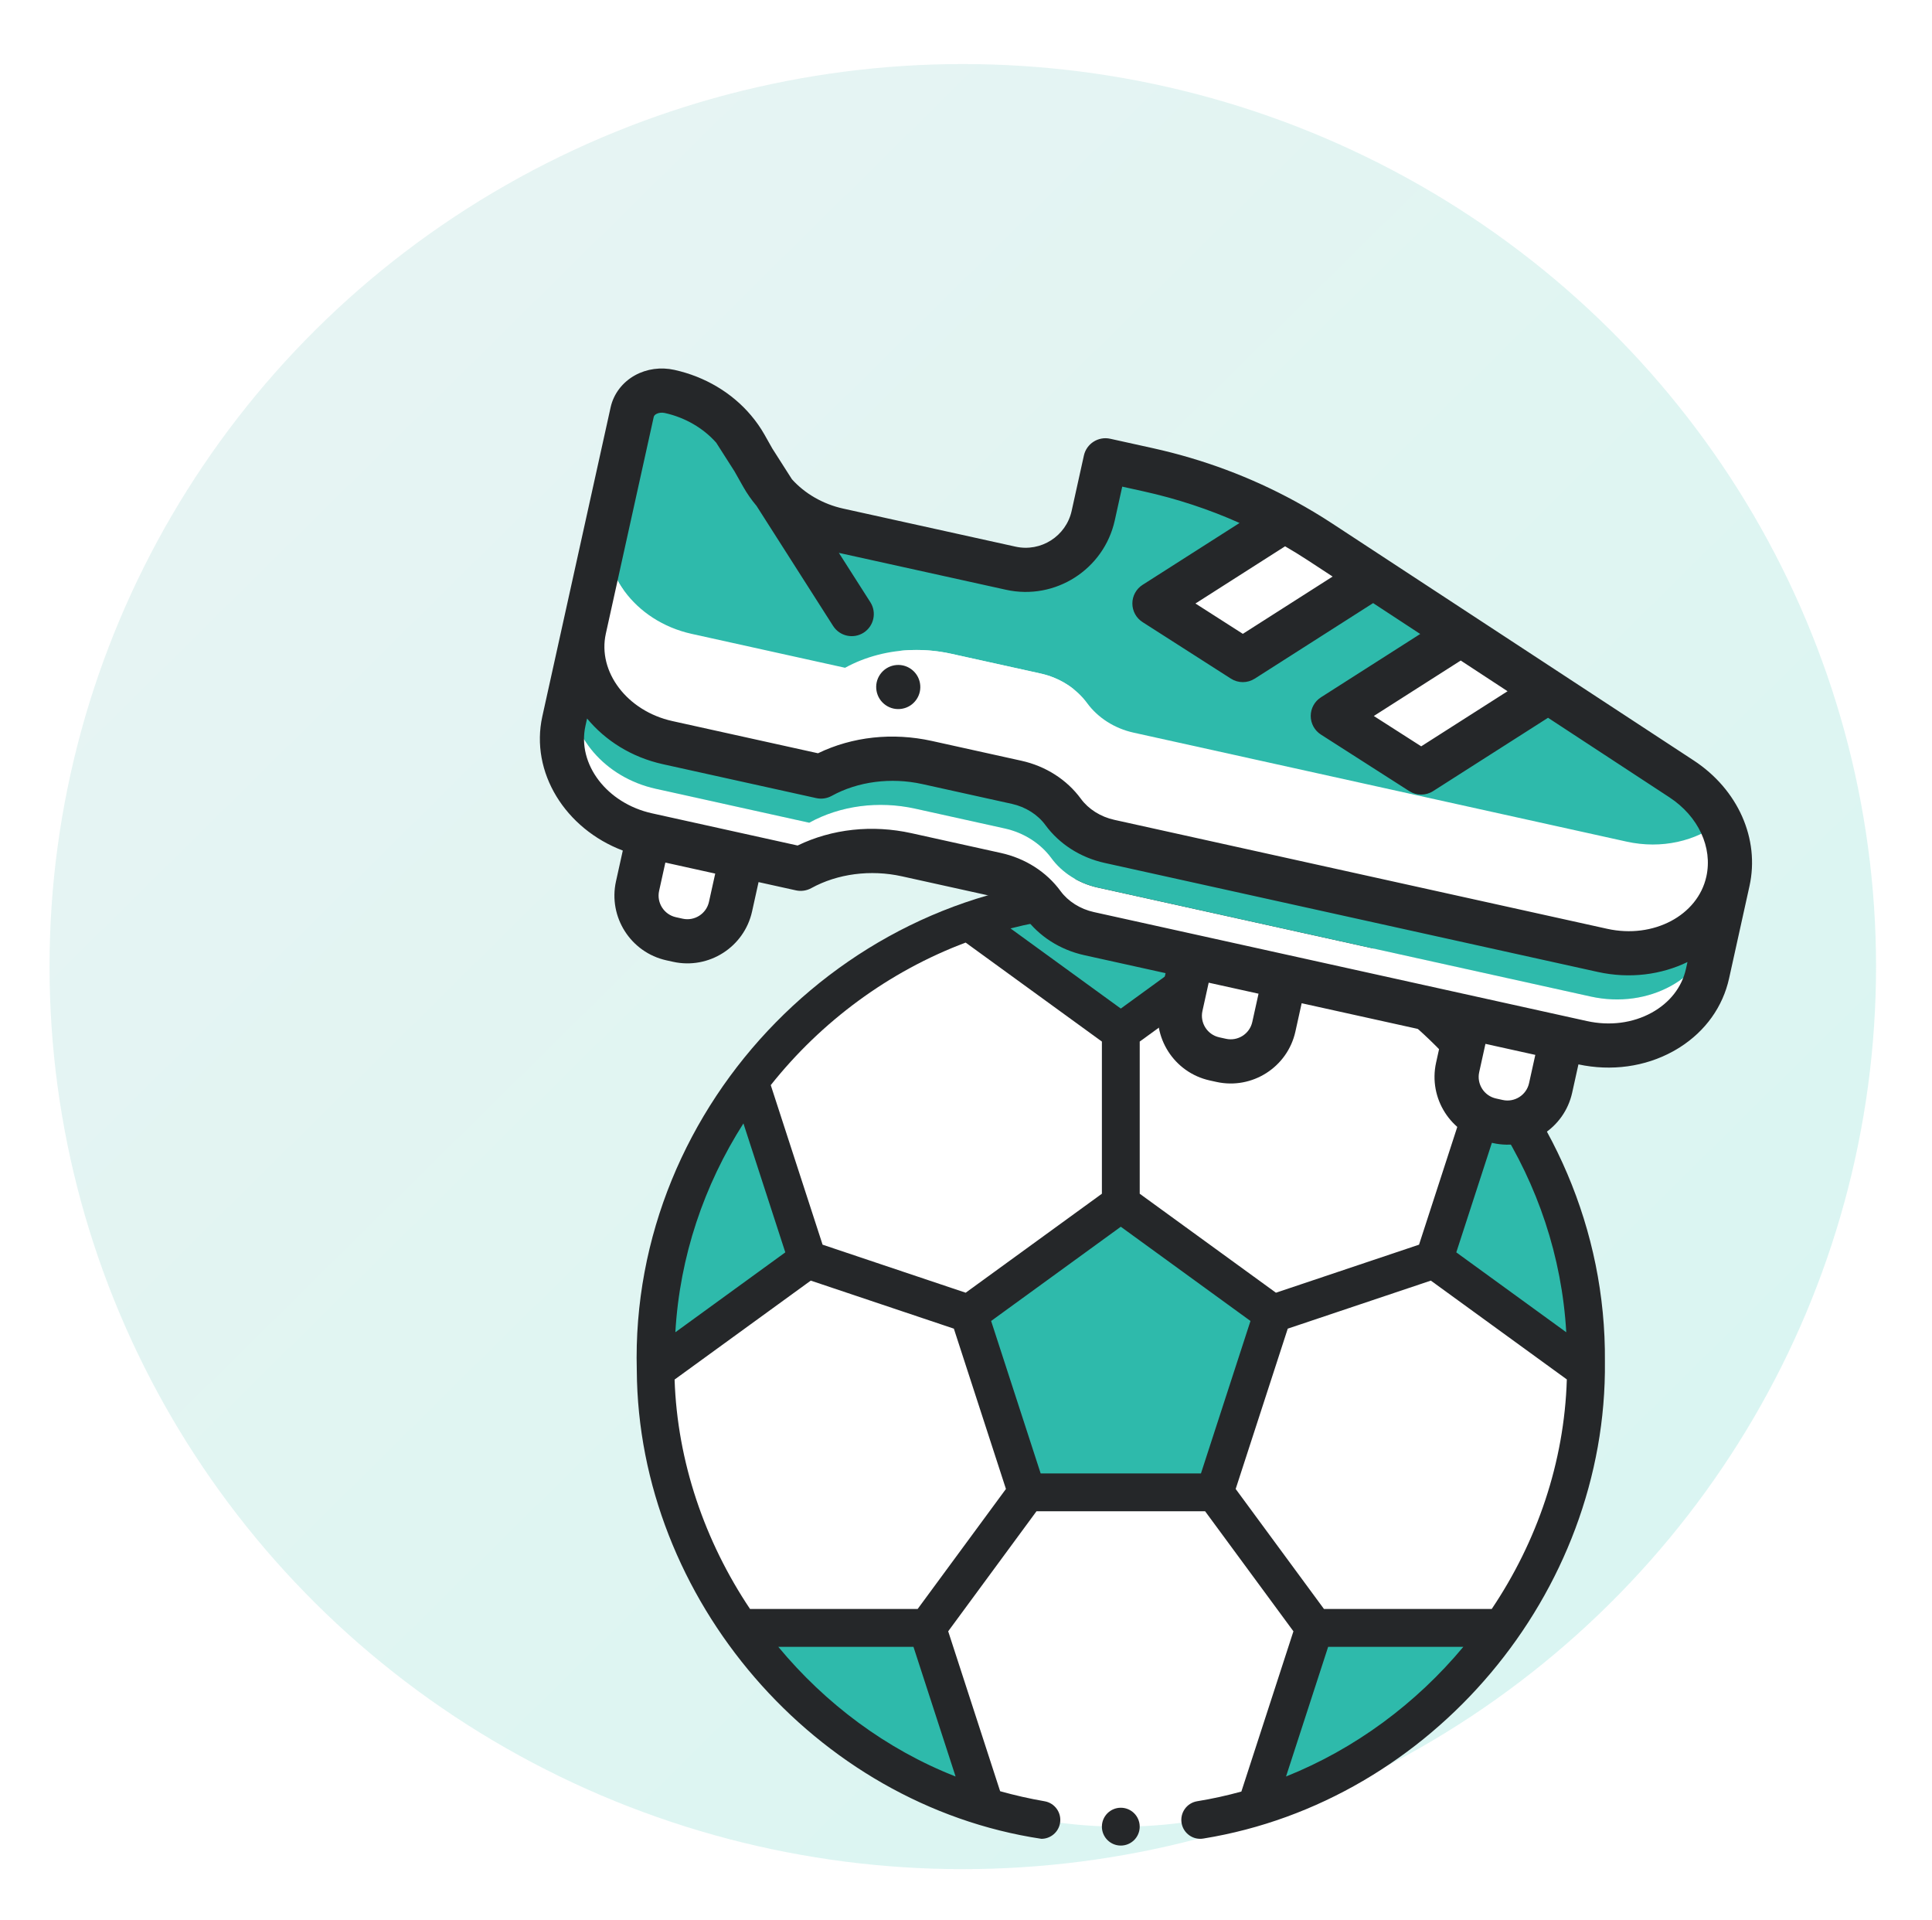 <svg width="156" height="155" viewBox="0 0 156 155" fill="none" xmlns="http://www.w3.org/2000/svg">
<g opacity="1">
<g opacity="0.2" filter="url(#filter0_d)">
<ellipse cx="77.741" cy="74.033" rx="73.741" ry="72.863" fill="url(#paint0_linear)"/>
</g>
<path d="M82.919 120.478L78.234 106.059L65.205 101.686L52.944 110.594C53.084 118.335 55.565 125.503 59.709 131.421H74.867L82.919 120.478Z" fill="white"/>
<path d="M78.235 106.059L90.5 97.148V83.308L78.235 74.397L78.238 74.39C71.121 76.847 64.974 81.384 60.523 87.271L65.206 101.686L78.235 106.059Z" fill="white"/>
<path d="M90.5 83.308V97.148L102.765 106.059L115.795 101.686L120.478 87.271C116.026 81.384 109.88 76.847 102.762 74.39L102.765 74.398L90.5 83.308Z" fill="white"/>
<path d="M102.766 106.059L98.081 120.478L106.133 131.421H121.291C125.435 125.503 127.916 118.335 128.056 110.594L115.795 101.686L102.766 106.059Z" fill="white"/>
<path d="M106.133 131.421L98.08 120.478H82.92L74.867 131.421L79.552 145.841L79.549 145.844C83.014 146.899 86.689 147.467 90.5 147.467C94.311 147.467 97.986 146.899 101.451 145.844L101.448 145.841L106.133 131.421Z" fill="white"/>
<path d="M78.234 106.059L82.919 120.478H98.08L102.765 106.059L90.5 97.148L78.234 106.059Z" fill="#2EBAAB"/>
<path d="M90.5 83.308L102.765 74.398L102.762 74.39C102.238 74.209 101.708 74.04 101.173 73.881C97.788 72.879 94.208 72.343 90.5 72.343C86.792 72.343 83.212 72.879 79.827 73.881C79.292 74.04 78.762 74.209 78.237 74.39L78.234 74.398L90.5 83.308Z" fill="#2EBAAB"/>
<path d="M60.522 87.271C60.185 87.716 59.858 88.168 59.541 88.629C55.55 94.426 53.147 101.395 52.95 108.915C52.943 109.245 52.938 109.573 52.938 109.905C52.938 110.135 52.94 110.365 52.944 110.594L65.205 101.686L60.522 87.271Z" fill="#2EBAAB"/>
<path d="M74.867 131.421H59.709C60.029 131.88 60.36 132.331 60.701 132.775C65.079 138.472 71.056 142.878 77.962 145.322C78.486 145.507 79.015 145.681 79.549 145.844L79.552 145.841L74.867 131.421Z" fill="#2EBAAB"/>
<path d="M101.448 145.841L101.451 145.844C101.984 145.681 102.513 145.507 103.037 145.322C109.943 142.878 115.92 138.472 120.299 132.775C120.639 132.331 120.97 131.88 121.291 131.421H106.132L101.448 145.841Z" fill="#2EBAAB"/>
<path d="M128.049 108.916C127.853 101.395 125.45 94.426 121.459 88.629C121.142 88.169 120.815 87.716 120.478 87.271L115.794 101.686L128.055 110.594C128.06 110.365 128.062 110.135 128.062 109.905C128.061 109.573 128.057 109.245 128.049 108.916Z" fill="#2EBAAB"/>
<path d="M90.5 70.816C68.898 70.618 50.835 89.013 51.418 110.621C51.528 129.095 65.828 145.704 84.089 148.448C84.818 148.448 85.464 147.923 85.592 147.18C85.735 146.349 85.177 145.559 84.346 145.416C83.14 145.208 81.936 144.935 80.756 144.605L76.562 131.695L83.692 122.005H97.308L104.438 131.695L100.235 144.632C99.063 144.956 97.869 145.22 96.654 145.416C95.823 145.559 95.265 146.349 95.409 147.18C95.552 148.011 96.343 148.568 97.172 148.425C115.616 145.43 129.795 128.618 129.589 109.905C129.773 88.568 111.826 70.623 90.5 70.816ZM106.905 129.894L99.775 120.204L103.98 107.262L115.534 103.384L126.514 111.361C126.312 118.072 124.097 124.47 120.449 129.894H106.905V129.894ZM74.095 129.894H60.563C56.906 124.434 54.691 118.009 54.47 111.372L65.466 103.384L77.02 107.262L81.225 120.204L74.095 129.894ZM54.532 107.553C54.883 101.423 56.861 95.66 60.028 90.693L63.41 101.103L54.532 107.553ZM80.029 106.642L90.5 99.035L100.97 106.642L96.971 118.951H84.029L80.029 106.642ZM117.589 101.103L120.971 90.693C124.139 95.661 126.117 101.424 126.468 107.553L117.589 101.103ZM118.765 87.603L114.58 100.483L103.026 104.361L92.027 96.37V84.086L103.029 76.094C109.228 78.423 114.678 82.459 118.765 87.603ZM99.406 74.95L90.5 81.421L81.594 74.951C84.456 74.216 87.442 73.838 90.5 73.87C93.557 73.838 96.543 74.216 99.406 74.95ZM77.971 76.094L88.973 84.086V96.37L77.974 104.361L66.42 100.483L62.235 87.602C66.322 82.458 71.772 78.424 77.971 76.094ZM62.843 132.948H73.758L77.159 143.417C71.561 141.221 66.652 137.542 62.843 132.948ZM103.841 143.417L107.242 132.948H118.158C114.341 137.526 109.423 141.183 103.841 143.417Z" fill="#252729"/>
<path d="M90.499 148.993C91.343 148.993 92.026 148.31 92.026 147.466C92.026 146.623 91.343 145.939 90.499 145.939C89.656 145.939 88.973 146.623 88.973 147.466C88.973 148.31 89.656 148.993 90.499 148.993Z" fill="#252729"/>
<circle cx="55.502" cy="71.4" r="4.097" fill="white"/>
<circle cx="99.395" cy="80.764" r="4.097" fill="white"/>
<circle cx="122.219" cy="86.616" r="4.097" fill="white"/>
<path d="M138.568 74.878C137.659 78.991 133.126 81.486 128.444 80.451L88.632 71.652C87.106 71.315 85.761 70.459 84.891 69.273C84.018 68.081 82.665 67.221 81.132 66.882L73.908 65.285C70.934 64.628 67.853 65.035 65.341 66.418L52.955 63.68C48.828 62.767 45.983 59.38 46.072 55.774L45.532 58.217C44.636 62.269 47.649 66.38 52.262 67.4L64.648 70.137C67.16 68.755 70.241 68.348 73.215 69.005L80.439 70.602C81.972 70.941 83.325 71.8 84.198 72.993C85.068 74.179 86.413 75.035 87.939 75.372L127.751 84.171C132.433 85.206 136.966 82.711 137.875 78.598L139.521 71.151L139.398 71.124L138.568 74.878Z" fill="white"/>
<path d="M139.397 71.124L140.213 67.432L47.87 47.051L46.224 54.498C46.13 54.924 46.081 55.35 46.071 55.774L47.177 50.77L139.397 71.124Z" fill="#2EBAAB"/>
<path d="M52.955 63.68L65.341 66.418C67.852 65.035 70.934 64.628 73.908 65.285L81.132 66.882C82.665 67.221 84.017 68.081 84.891 69.273C85.76 70.459 87.106 71.315 88.632 71.652L128.444 80.451C133.126 81.486 137.658 78.991 138.567 74.879L139.397 71.124L47.177 50.77L46.072 55.774C45.983 59.38 48.827 62.767 52.955 63.68Z" fill="#2EBAAB"/>
<path d="M51.046 33.268L49.118 41.99L51.046 33.268L51.046 33.268Z" fill="#2EBAAB"/>
<path d="M135.778 62.879L106.571 43.737C102.394 41 97.676 39.021 92.71 37.923L89.26 37.161L88.273 41.626C87.607 44.636 84.629 46.536 81.619 45.872L67.688 42.796C65.052 42.214 62.796 40.602 61.565 38.424L60.174 35.96C58.948 33.788 56.699 32.183 54.072 31.602C52.673 31.293 51.318 32.038 51.046 33.268L49.118 41.99C48.223 46.042 51.236 50.153 55.849 51.172L68.235 53.91C70.746 52.528 73.828 52.12 76.802 52.778L84.026 54.374C85.559 54.713 86.912 55.573 87.785 56.766C88.655 57.951 90 58.807 91.525 59.144L131.338 67.944C134.174 68.571 136.953 67.901 138.907 66.363C138.245 65.011 137.178 63.797 135.778 62.879Z" fill="#2EBAAB"/>
<path d="M110.886 46.566L100.352 53.286L93.216 48.719L103.708 42.026L110.886 46.566Z" fill="white"/>
<path d="M55.849 51.172L68.235 53.91C69.061 53.456 69.95 53.109 70.875 52.868L62.516 39.766C62.156 39.348 61.835 38.901 61.566 38.424L60.834 37.129L59.26 34.662C57.975 33.156 56.143 32.06 54.072 31.602C52.673 31.293 51.318 32.038 51.047 33.268L47.178 50.771L49.119 41.99C48.223 46.042 51.236 50.153 55.849 51.172Z" fill="#2EBAAB"/>
<path d="M131.338 67.944L91.525 59.145C90 58.807 88.654 57.952 87.785 56.766C86.911 55.574 85.559 54.713 84.026 54.374L76.802 52.778C74.806 52.337 72.763 52.377 70.875 52.868C69.95 53.109 69.061 53.456 68.235 53.91L55.848 51.172C51.236 50.153 48.223 46.042 49.118 41.99L47.178 50.77C46.282 54.822 49.295 58.933 53.908 59.953L66.294 62.691C68.806 61.308 71.887 60.901 74.861 61.558L82.085 63.155C83.618 63.494 84.971 64.354 85.844 65.546C86.714 66.732 88.059 67.588 89.585 67.925L129.397 76.724C134.079 77.759 138.612 75.264 139.521 71.151C139.879 69.529 139.642 67.862 138.907 66.363C136.953 67.901 134.174 68.571 131.338 67.944Z" fill="white"/>
<path d="M125.011 55.823L114.755 62.366L107.618 57.799L117.96 51.202L125.011 55.823Z" fill="white"/>
<path d="M136.755 61.389L107.548 42.247C106.584 41.615 105.595 41.025 104.586 40.475C104.575 40.469 104.565 40.463 104.554 40.457C100.985 38.513 97.144 37.078 93.094 36.182L89.644 35.42C88.683 35.208 87.731 35.815 87.519 36.776L86.531 41.242C86.079 43.287 84.048 44.583 82.003 44.132L68.072 41.056C66.444 40.696 64.979 39.842 63.943 38.688L62.363 36.211L61.726 35.083C61.416 34.535 61.053 34.02 60.647 33.539C60.646 33.537 60.644 33.535 60.642 33.533C59.108 31.715 56.936 30.409 54.457 29.861C53.357 29.618 52.227 29.773 51.276 30.296C50.265 30.854 49.545 31.796 49.305 32.883L45.437 50.385C45.437 50.385 45.437 50.385 45.437 50.386L43.791 57.833C42.794 62.343 45.642 66.907 50.288 68.665L49.738 71.15C49.102 74.03 50.927 76.89 53.806 77.527L54.351 77.647C55.79 77.965 57.225 77.668 58.38 76.932C59.535 76.195 60.409 75.019 60.727 73.579L61.25 71.212L64.264 71.878C64.686 71.971 65.129 71.908 65.508 71.699C67.627 70.533 70.296 70.185 72.831 70.746L80.054 72.342C81.159 72.587 82.146 73.208 82.761 74.046C83.892 75.59 85.595 76.679 87.554 77.112L94.114 78.562L93.609 80.847C92.973 83.727 94.798 86.587 97.677 87.224L98.221 87.344C98.221 87.344 98.221 87.344 98.221 87.344C99.661 87.662 101.096 87.365 102.251 86.628C103.405 85.892 104.28 84.715 104.598 83.276L105.103 80.991L116.462 83.502L115.957 85.787C115.321 88.666 117.145 91.526 120.025 92.163L120.569 92.283C122.009 92.602 123.444 92.304 124.598 91.568C125.753 90.831 126.627 89.655 126.945 88.215L127.451 85.928C130.111 86.496 132.82 86.125 135.088 84.877C135.282 84.77 135.47 84.658 135.654 84.541C137.712 83.228 139.109 81.276 139.616 78.983L141.262 71.536C142.105 67.719 140.336 63.736 136.755 61.389ZM105.594 45.229L107.603 46.545L100.354 51.17L96.527 48.721L103.765 44.103C104.384 44.462 104.994 44.836 105.594 45.229ZM121.728 55.803L114.756 60.251L110.929 57.802L117.947 53.325L121.728 55.803ZM52.787 33.653C52.812 33.536 52.928 33.457 52.996 33.42C53.185 33.316 53.437 33.288 53.687 33.343C55.325 33.705 56.798 34.57 57.831 35.738L59.306 38.049L60.013 39.301C60.322 39.847 60.683 40.361 61.087 40.84L67.27 50.533C67.8 51.363 68.902 51.606 69.732 51.077C70.562 50.548 70.806 49.445 70.276 48.615L67.735 44.633L81.235 47.613C85.199 48.488 89.137 45.975 90.013 42.011L90.615 39.286L92.324 39.664C95.021 40.26 97.617 41.115 100.088 42.22L92.257 47.216C91.744 47.543 91.433 48.109 91.433 48.718C91.432 49.326 91.742 49.893 92.255 50.221L99.391 54.787C99.976 55.162 100.725 55.162 101.311 54.789L110.873 48.688L114.676 51.181L106.659 56.296C106.146 56.623 105.835 57.19 105.835 57.798C105.835 58.407 106.144 58.973 106.657 59.301L113.793 63.867C114.378 64.242 115.128 64.242 115.713 63.869L124.997 57.946L134.8 64.37C137.131 65.898 138.301 68.408 137.78 70.766C137.78 70.766 137.78 70.766 137.78 70.766L137.779 70.769C137.083 73.913 133.495 75.804 129.782 74.984L89.969 66.184C88.872 65.941 87.893 65.325 87.282 64.492C86.146 62.942 84.437 61.849 82.47 61.414L75.246 59.817C72.065 59.115 68.828 59.469 66.05 60.811L54.292 58.212C50.647 57.407 48.236 54.241 48.918 51.156L52.787 33.653ZM57.245 72.81C57.033 73.769 56.08 74.378 55.12 74.166L54.576 74.046C53.616 73.833 53.008 72.88 53.22 71.92L53.725 69.635L57.751 70.525L57.245 72.81ZM101.621 80.221L101.116 82.506C100.904 83.466 99.951 84.074 98.991 83.862L98.447 83.742C97.487 83.53 96.878 82.576 97.091 81.616L97.596 79.332L100.141 79.894L101.621 80.221ZM121.338 88.802L120.794 88.681C119.834 88.469 119.226 87.516 119.438 86.556L119.943 84.271L123.969 85.161L123.464 87.446C123.252 88.406 122.298 89.014 121.338 88.802ZM133.368 81.753C131.836 82.597 129.977 82.837 128.136 82.43L104.133 77.125C104.132 77.125 104.132 77.125 104.132 77.125L96.624 75.465C96.624 75.465 96.624 75.465 96.623 75.465L88.323 73.631C87.226 73.388 86.247 72.771 85.636 71.939C84.5 70.388 82.791 69.296 80.823 68.861L73.6 67.264C70.419 66.561 67.182 66.915 64.404 68.258L52.647 65.659C49.001 64.853 46.59 61.687 47.272 58.602L47.404 58.005C48.87 59.782 50.996 61.135 53.523 61.693L65.909 64.431C66.332 64.525 66.775 64.461 67.154 64.252C69.272 63.086 71.941 62.739 74.476 63.299L81.7 64.895C82.805 65.139 83.792 65.761 84.406 66.6C85.538 68.143 87.24 69.232 89.2 69.665L129.013 78.465C131.592 79.035 134.141 78.69 136.255 77.665L136.134 78.213C135.807 79.695 134.825 80.951 133.368 81.753Z" fill="#252729"/>
<path d="M73.488 56.966C73.884 56.713 74.169 56.305 74.27 55.847C74.371 55.389 74.285 54.899 74.032 54.504C73.78 54.108 73.372 53.823 72.914 53.722C72.456 53.621 71.966 53.708 71.571 53.96C71.175 54.212 70.89 54.62 70.789 55.078C70.688 55.536 70.775 56.026 71.027 56.421C71.279 56.817 71.687 57.102 72.145 57.203C72.603 57.304 73.093 57.218 73.488 56.966Z" fill="#252729"/>
</g>
<defs>
<filter id="filter0_d" x="0" y="1.17" width="155.481" height="153.726" filterUnits="userSpaceOnUse" color-interpolation-filters="sRGB">
<feFlood flood-opacity="0" result="BackgroundImageFix"/>
<feColorMatrix in="SourceAlpha" type="matrix" values="0 0 0 0 0 0 0 0 0 0 0 0 0 0 0 0 0 0 127 0"/>
<feOffset dy="4"/>
<feGaussianBlur stdDeviation="2"/>
<feColorMatrix type="matrix" values="0 0 0 0 0 0 0 0 0 0 0 0 0 0 0 0 0 0 0.25 0"/>
<feBlend mode="normal" in2="BackgroundImageFix" result="effect1_dropShadow"/>
<feBlend mode="normal" in="SourceGraphic" in2="effect1_dropShadow" result="shape"/>
</filter>
<linearGradient id="paint0_linear" x1="12.018" y1="26.779" x2="132.056" y2="148.334" gradientUnits="userSpaceOnUse">
<stop stop-color="#87C8C1"/>
<stop offset="1" stop-color="#3DCFBF"/>
</linearGradient>
</defs>
</svg>
